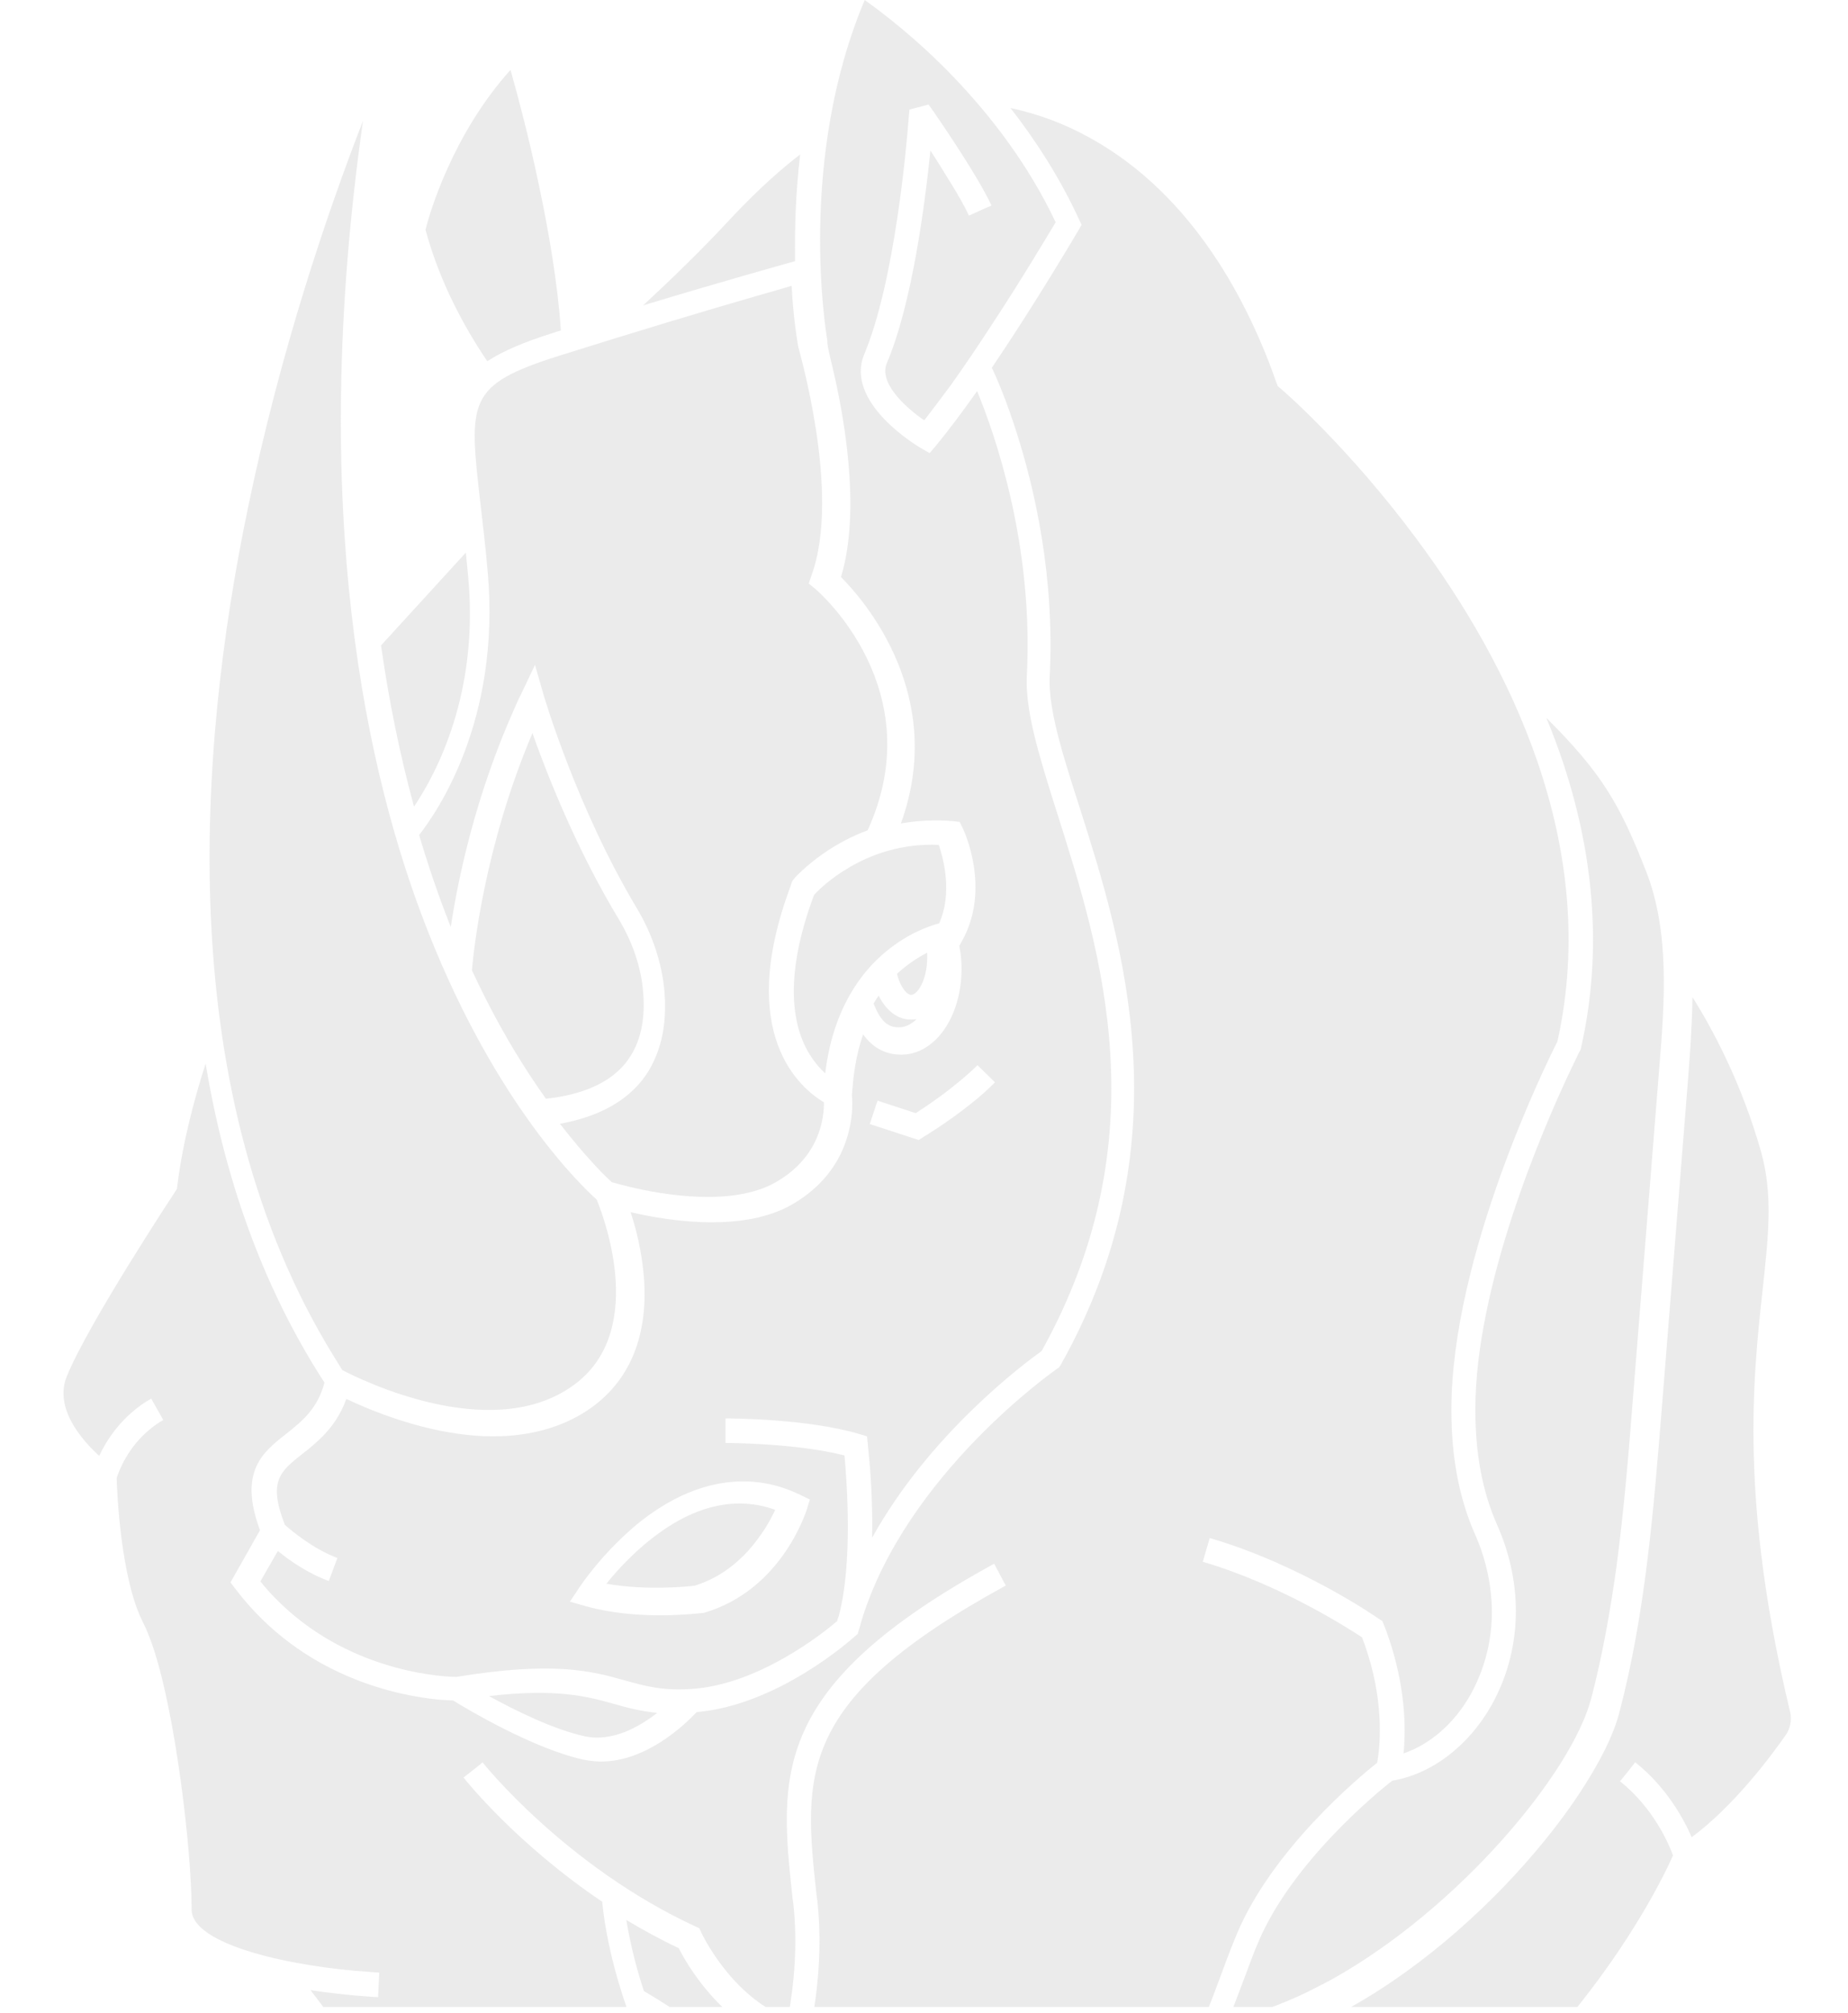 <svg width="291" height="317" viewBox="0 0 291 317" fill="none" xmlns="http://www.w3.org/2000/svg">
<g clip-path="url(#clip0_2686_6984)">
<path d="M101.272 156.207C100.961 152.297 99.598 148.327 97.429 144.723C90.86 133.85 86.398 122.549 84.043 116.013C83.981 115.829 83.919 115.585 83.857 115.401C76.234 133.361 74.56 149.854 74.313 152.786C77.287 159.2 80.386 164.637 83.299 169.096C84.165 170.413 85.054 171.717 85.964 173.006C92.1 172.334 96.5 170.257 98.917 166.836C100.838 164.148 101.644 160.605 101.272 156.207ZM126 24.323C123.521 26.216 119.679 29.453 114.783 34.707C110.506 39.35 105.3 44.358 101.272 48.085C113.172 44.48 123.025 41.732 125.194 41.121C125.132 36.295 125.256 30.553 126 24.323ZM76.73 56.881C79.147 55.293 82.556 53.828 87.266 52.362C87.638 52.24 87.948 52.117 88.32 52.056C87.824 44.603 86.399 36.418 84.85 29.088C83.237 21.391 81.441 14.733 80.387 11.006C71.215 21.207 67.62 33.67 67 36.174C68.178 40.511 69.789 44.481 71.462 47.842C73.008 50.969 74.769 53.989 76.73 56.881Z" fill="#9E9E9E" fill-opacity="0.2"/>
<path d="M53.906 215.735C56.978 217.329 76.823 227.077 89.663 218.556C102.196 210.341 95.13 191.765 93.963 188.883C91.567 186.738 78.235 174.047 67.484 146.89C57.654 122.122 48.438 80.434 57.163 19.006C57.101 19.19 57.04 19.312 56.978 19.497C51.633 33.29 44.199 54.993 39.038 80.005C31.052 118.383 27.119 172.392 52.616 213.651C53.046 214.326 53.477 215.061 53.906 215.735Z" fill="#9E9E9E" fill-opacity="0.2"/>
<path d="M73.738 90.981C73.617 89.656 73.49 88.33 73.358 87.006L60 101.624C61.203 110.125 62.914 118.627 65.192 127.006C68.865 121.562 75.383 109.024 73.738 90.981Z" fill="#9E9E9E" fill-opacity="0.2"/>
<path d="M75.643 79.199C76.012 82.386 76.442 85.94 76.809 90.168C78.836 113.455 68.826 127.855 66 131.471C67.413 136.25 69.01 140.969 70.852 145.626C70.914 145.749 70.975 145.872 70.975 145.994C72.142 138.273 74.844 125.404 80.925 111.739C81.294 110.943 81.6 110.146 82.03 109.349L84.241 104.692L85.653 109.594C85.715 109.778 90.813 127.181 100.271 142.991C102.728 147.097 104.263 151.693 104.632 156.166C104.939 159.904 104.509 163.214 103.403 166.033C102.912 167.258 102.36 168.361 101.622 169.403C98.858 173.324 94.313 175.837 88.172 176.94C90.874 180.433 93.147 182.946 94.621 184.477C95.419 185.274 95.972 185.826 96.341 186.132C98.368 186.745 108.194 189.441 116.362 188.093C118.45 187.726 120.355 187.174 122.075 186.193C129.138 182.21 129.751 175.96 129.751 173.57C126.128 171.425 115.81 162.968 124.409 139.744C124.47 139.499 124.593 139.254 124.654 139.008L124.776 138.702L124.961 138.457C125.083 138.273 126.742 136.434 129.628 134.412C131.795 132.892 134.148 131.657 136.63 130.736C146.642 108.736 129.138 93.355 128.401 92.742L127.356 91.884L127.786 90.597C130.181 84.041 129.628 74.91 128.462 67.496C127.356 60.387 125.759 54.933 125.759 54.81L125.698 54.626C125.636 54.198 124.961 50.643 124.654 45.006C123.425 45.374 121.522 45.925 118.942 46.66C111.694 48.745 99.841 52.297 87.987 56.035C73.493 60.632 73.802 63.084 75.643 79.199ZM95.48 249.373H95.541C101.806 250.475 108.316 249.802 109.36 249.679C112.984 248.576 115.748 246.431 117.774 244.225C118.88 243 119.74 241.774 120.476 240.671C121.152 239.568 121.705 238.526 122.074 237.729C115.809 235.462 109.913 237.362 105.183 240.426C100.823 243.245 97.384 246.983 95.48 249.373ZM248.962 164.992L248.9 165.236L248.778 165.481C248.716 165.542 248.103 166.83 247.058 169.036C242.82 178.044 232.318 202.494 232.318 221.92C232.318 228.905 233.423 234.85 235.757 240.119C239.995 249.679 239.627 260.035 234.836 268.553C231.212 274.926 225.439 279.338 219.236 280.38C216.779 282.28 203.39 293.31 198.109 305.872C197.372 307.588 196.634 309.611 195.837 311.756C195.05 313.844 194.252 315.927 193.441 318.006C197.556 317.148 201.671 315.677 205.724 313.716C207.075 313.042 208.427 312.368 209.778 311.633C229.738 300.48 247.488 279.154 250.559 267.45C252.34 260.648 253.568 253.662 254.551 246.615C255.718 237.791 256.455 228.966 257.131 220.203L261.307 167.81C262.105 157.944 262.965 146.791 259.219 137.231C255.043 126.508 252.156 121.666 243.496 113.026C250.867 130.797 252.709 148.446 248.962 164.992Z" fill="#9E9E9E" fill-opacity="0.2"/>
<path d="M131.081 57.772C132.795 64.955 135.674 80.179 132.428 90.86C136.164 94.605 149.146 109.584 141.859 129.658C144.546 129.186 147.284 129.062 150.003 129.29L151.106 129.413L151.596 130.394C151.78 130.763 156.066 139.848 151.535 148.074L151.106 148.872H151.045C151.29 150.038 151.412 151.267 151.412 152.494C151.412 160.107 147.248 166.061 141.92 166.061C138.98 166.061 137.082 164.527 135.919 162.868C135.368 164.404 134.939 166.122 134.632 168.025C134.388 169.437 134.266 170.911 134.143 172.445C134.266 173.428 134.449 177.418 132.367 181.715C131.02 184.478 128.631 187.424 124.651 189.695C120.977 191.782 116.445 192.458 112.098 192.458C107.198 192.458 102.422 191.598 99.298 190.862C100.316 193.929 100.994 197.099 101.32 200.315C102.3 210.076 99.237 217.626 92.44 222.108C88.337 224.809 83.316 226.16 77.62 226.16C74.069 226.16 70.272 225.607 66.231 224.563C62.21 223.488 58.295 222.05 54.534 220.266C53.615 222.845 52.207 224.748 50.737 226.222C49.696 227.265 48.654 228.124 47.614 228.922C44.123 231.685 42.164 233.219 44.858 240.095C45.899 241.016 49.328 243.901 53.126 245.313L51.778 248.934C48.533 247.769 45.532 245.681 43.756 244.207L41 248.996C42.409 250.776 43.94 252.311 45.47 253.661C56.677 263.545 70.333 264.036 71.864 264.036C87.235 261.519 93.174 263.116 98.38 264.589C101.504 265.448 104.259 266.246 108.79 265.939C119.384 265.325 129.673 257.099 131.816 255.257C131.877 255.012 131.939 254.767 132.061 254.521C134.327 246.11 133.347 233.219 132.979 229.168C125.264 227.203 114.363 227.203 114.241 227.203V223.336C114.731 223.336 127.039 223.336 135.306 225.792L136.532 226.16L136.653 227.449C136.653 227.572 136.714 228.002 136.776 228.676C137.021 231.009 137.45 236.289 137.327 242.12C146.513 225.607 161.393 214.619 164.027 212.716C182.704 179.137 173.335 149.731 166.538 128.246C165.374 124.624 164.333 121.247 163.475 118.117C162.251 113.636 161.516 109.646 161.7 106.269C162.741 85.704 156.678 68.393 153.862 61.578C151.657 64.709 149.453 67.656 147.432 70.112L146.39 71.34L144.982 70.542C144.492 70.235 132.918 63.42 136.103 55.746C140.879 44.39 142.778 22.843 143.084 18.607L143.206 17.256L146.207 16.458L147.003 17.564C148.595 19.897 153.984 27.754 156.128 32.358L154.596 33.034L152.575 33.954C151.963 32.603 150.983 30.885 149.819 28.981C148.779 27.324 147.676 25.482 146.513 23.702C145.655 32.051 143.634 47.828 139.654 57.159C138.307 60.289 142.655 64.218 145.533 66.182C146.88 64.464 148.289 62.561 149.759 60.596C151.904 57.571 153.987 54.501 156.005 51.388C160.781 44.145 164.823 37.331 166.231 34.998C161.884 25.79 155.883 18.116 150.248 12.223C144.37 6.084 138.919 1.971 136.164 0.006C125.631 24.991 129.979 51.879 130.284 53.659C130.223 54.273 130.591 55.685 131.081 57.772ZM120.303 233.526C122.201 233.833 124.1 234.447 125.998 235.368L127.529 236.105L127.039 237.7C126.856 238.192 123.059 250.286 110.995 253.907L110.688 253.969C110.505 253.969 107.688 254.337 103.952 254.337C100.523 254.337 96.298 254.03 92.318 252.925L89.745 252.189L91.215 249.979C91.276 249.917 91.766 249.119 92.685 247.953C94.338 245.804 97.278 242.366 101.196 239.297C107.505 234.447 113.996 232.483 120.303 233.526ZM153.923 167.718L156.678 170.419C155.485 171.624 154.217 172.751 152.882 173.795C149.269 176.681 145.655 178.891 145.41 179.014L144.676 179.505L136.959 176.988L138.185 173.305L144.186 175.269C145.821 174.227 147.414 173.121 148.962 171.954C150.616 170.665 152.453 169.192 153.923 167.718Z" fill="#9E9E9E" fill-opacity="0.2"/>
<path d="M147.83 133.029C141.93 132.784 137.185 134.558 133.839 136.516C130.737 138.29 128.791 140.248 128.182 140.921C123.073 154.627 125.02 162.336 127.756 166.436C128.38 167.378 129.116 168.241 129.946 169.006C131.163 158.788 135.725 152.913 139.557 149.793C142.963 146.979 146.248 145.816 147.89 145.388C150.019 140.554 148.56 135.23 147.83 133.029Z" fill="#9E9E9E" fill-opacity="0.2"/>
<path d="M138.36 156.774C138.114 157.144 137.806 157.575 137.559 158.006C138.853 161.328 140.208 161.759 141.564 161.759C142.549 161.759 143.536 161.267 144.336 160.467C144.028 160.529 143.782 160.529 143.474 160.529C141.379 160.59 139.531 159.113 138.36 156.774ZM77 267.052C81.127 269.329 87.227 272.344 92.094 273.391C96.406 274.314 100.657 271.914 103.491 269.699C100.903 269.452 98.809 268.898 96.653 268.283C92.463 267.114 87.72 265.821 77 267.052ZM146 150.006C144.277 150.896 142.681 152.014 141.256 153.328C141.749 155.482 142.858 156.652 143.474 156.652C144.459 156.652 146 154.314 146 150.805V150.006ZM117.722 337.576C118.585 335.668 121.172 329.698 123.02 321.822C113.471 318.56 108.173 309.329 106.879 306.745C103.983 305.39 101.211 303.852 98.624 302.314C99.262 306.112 100.189 309.857 101.396 313.514C103.306 314.621 108.912 318.007 113.409 321.76L113.779 322.068L113.964 322.56C114.149 322.991 117.045 330.868 116.798 338.006C117.167 337.883 117.413 337.699 117.722 337.576Z" fill="#9E9E9E" fill-opacity="0.2"/>
<path d="M152.694 382.775C154.469 383.204 155.753 384.553 156.61 386.76C157.343 382.1 156.854 376.336 156.487 373.209C152.817 374.436 148.168 375.6 142.786 375.968L142.296 376.03L141.868 375.846C141.806 375.846 135.078 372.903 128.106 372.78V371.86L128.167 368.855C134.895 368.978 141.195 371.369 142.969 372.044C143.89 371.979 144.809 371.877 145.722 371.737C154.469 370.573 160.769 367.322 162.298 366.526C168.537 357.144 171.473 349.233 172.819 344.695C170.739 345.738 168.476 346.536 165.968 347.087C165.845 347.087 165.723 347.148 165.662 347.148C164.5 347.394 163.277 347.516 162.053 347.516C158.873 347.516 155.569 346.841 151.839 346.045C150.615 345.8 149.269 345.493 147.924 345.247L148.657 341.446C150.004 341.691 151.349 341.998 152.633 342.243C157.343 343.224 161.441 344.083 164.867 343.347C167.641 342.775 170.305 341.761 172.758 340.342C183.707 334.026 188.661 320.72 192.454 310.48C193.183 308.459 193.958 306.455 194.778 304.47C200.406 291.164 213.862 279.943 216.86 277.551C217.227 275.589 218.083 268.844 215.331 260.259C215.073 259.432 214.787 258.614 214.474 257.806C212.15 256.274 201.507 249.467 189.396 245.911L190.496 242.17C204.749 246.339 216.676 254.557 217.166 254.924L217.655 255.231L217.9 255.783C218.541 257.407 219.093 259.065 219.551 260.75C221.386 267.434 221.325 272.891 221.019 276.08C225.178 274.669 229.032 271.358 231.601 266.759C234.231 261.976 235.333 256.58 234.782 251.061C234.465 247.844 233.639 244.697 232.335 241.74C229.766 235.977 228.543 229.477 228.543 221.996C228.543 197.653 243.651 167.115 245.242 163.988C252.154 132.96 237.412 104.202 223.221 85.069C212.394 70.415 201.874 61.34 201.629 61.156L201.201 60.788L201.017 60.297C196.613 47.727 187.988 30.803 171.779 21.789C167.823 19.565 163.554 17.953 159.117 17.006C163.032 22.034 166.824 27.859 169.883 34.482L170.311 35.402L169.822 36.261C169.455 36.873 163.155 47.604 156.181 57.906C156.976 59.562 158.506 63.118 160.096 68.145C162.971 77.159 166.09 90.834 165.296 106.532C165.051 111.622 167.314 118.796 170.005 127.135C176.672 148.106 186.765 179.809 167.008 214.945L166.763 215.313L166.396 215.557C166.151 215.741 142.663 232.114 135.629 255.292C135.506 255.783 135.384 256.274 135.2 256.764L135.078 257.254L134.65 257.622C134.161 258.052 122.6 268.476 109.694 269.58C107.859 271.542 101.803 277.367 94.646 277.367C93.728 277.367 92.811 277.244 91.832 277.06C83.881 275.282 73.604 269.151 71.342 267.741C70.852 267.741 70.057 267.679 69.079 267.618C62.777 267.004 47.67 264.122 37.088 250.203L36.293 249.16L40.941 240.944C37.516 231.684 41.369 228.679 45.101 225.737C47.486 223.836 49.993 221.874 51.095 217.703C41.125 202.312 35.313 185.082 32.377 167.483C30.726 172.573 28.768 179.747 27.912 186.799L27.852 187.228L27.607 187.596C27.484 187.78 13.905 208.383 10.54 216.661C8.461 221.69 12.866 226.717 15.617 229.232C16.841 226.656 19.287 222.793 23.814 220.217L25.71 223.591C25.038 223.959 24.426 224.387 23.814 224.878C20.083 227.822 18.676 231.746 18.37 232.727C18.431 234.873 18.982 248.67 22.591 255.599C23.08 256.58 23.57 257.806 24.059 259.216C27.668 269.887 30.175 291.41 30.175 300.669C30.175 306.249 45.956 309.682 58.068 310.48C58.618 310.541 59.17 310.541 59.72 310.602L59.536 314.465C59.291 314.465 54.642 314.22 48.893 313.362C53.481 319.248 61.799 330.838 64.919 342.059C66.693 342.795 75.562 346.168 91.771 344.451L92.2 348.314C88.713 348.682 85.593 348.866 82.719 348.866C74.338 348.866 68.71 347.516 65.591 346.536V350.46C66.815 350.521 68.467 350.705 70.302 351.44C72.993 352.483 76.418 354.752 79.232 359.719C80.883 356.04 83.82 351.44 88.713 350.153C93.24 348.927 98.316 350.951 103.822 355.978C104.005 354.691 104.128 353.464 104.372 352.115L104.433 351.747L104.616 351.44C104.739 351.196 106.88 347.578 110 343.899C110.869 342.893 111.788 341.931 112.752 341.016C114.465 335.375 111.59 326.361 110.856 324.215C108.654 322.376 106.146 320.597 104.005 319.248C105.106 321.885 106.391 324.645 107.981 327.403L104.616 329.305C96.543 314.772 95.075 302.14 94.83 299.442C81.373 290.367 73.421 280.433 72.993 279.881L75.562 277.858L75.991 277.49C76.113 277.674 89.08 293.862 109.449 303.305L110.122 303.612L110.428 304.286C110.489 304.409 115.138 314.404 124.068 317.777C125.108 312.196 125.597 306.003 124.924 299.749L124.802 298.89C122.722 279.513 121.193 265.533 156.549 246.217L158.139 249.222L158.322 249.528L158.383 249.651C125.292 267.741 126.514 279.329 128.594 298.523L128.717 299.381C129.267 304.532 129.084 309.56 128.472 314.281C126.82 327.281 122.049 337.644 121.193 339.422C120.826 341.262 118.808 351.44 114.954 355.917L112.018 353.404C113.914 351.135 115.443 346.536 116.422 342.856C112.691 345.922 109.388 350.767 107.981 353.097C106.941 359.597 106.696 364.747 106.941 368.795C111.528 367.936 115.016 368.672 117.34 371.063C120.398 374.19 120.398 379.28 119.97 382.775L120.887 382.407C125.903 380.567 133.977 378.421 139.298 381.549C141.318 382.775 142.786 384.553 143.581 387.006C146.088 384.553 149.514 381.977 152.694 382.775ZM134.1 345.125C149.453 350.705 159.79 350.583 159.912 350.583V351.809L159.974 354.445H159.729C159.423 354.445 158.873 354.445 158.016 354.384C154.224 354.2 145.049 353.22 132.753 348.743L134.1 345.125Z" fill="#9E9E9E" fill-opacity="0.2"/>
<path d="M281.907 269.647C273.932 236.38 276.019 217.179 277.552 203.115C278.472 194.676 279.208 188.071 277.307 181.344C274.239 170.521 269.7 162.081 266.511 157.006C266.45 161.348 266.143 165.567 265.836 169.664L261.665 221.949C260.377 237.788 259.089 254.115 254.979 269.708C254.366 272.032 253.201 274.784 251.545 277.72C242.098 294.842 216.888 319.853 192.292 323.4C189.041 330.554 184.624 337.893 177.877 342.847C177.326 345.842 174.811 356.361 165.61 369.997L165.365 370.365L164.996 370.609C164.812 370.67 163.218 371.649 160.519 372.75C160.948 376.235 161.869 384.675 160.273 390.667L160.028 391.584L159.108 391.951C158.924 392.012 155.489 393.419 148.925 393.847C146.901 398.433 145.736 402.286 145 405.466C145.437 405.162 145.911 404.915 146.411 404.732C149.723 403.509 153.955 405.343 159.354 410.236C161.255 411.948 162.911 413.721 164.077 415.006C167.941 408.401 171.989 404.243 176.099 402.53C177.647 401.869 179.322 401.556 181.006 401.613C187.753 401.981 192.782 408.585 195.604 413.415C197.077 408.34 199.224 405.772 202.106 405.343C204.805 404.976 207.443 406.872 209.528 409.257C207.197 402.775 202.597 398.861 202.535 398.8L202.167 398.494L201.983 398.066C201.86 397.761 188.305 365.045 221.121 341.745C231.855 334.102 240.258 325.724 246.699 318.08C257.187 305.483 262.279 294.781 263.444 292.151C262.77 290.256 260.316 284.629 255.102 280.471L256.39 278.881L257.494 277.475C262.402 281.389 265.101 286.342 266.388 289.277C273.013 284.385 278.901 276.496 281.232 273.134C281.907 272.155 282.152 270.871 281.907 269.647ZM178.061 384.43C177.448 384.491 176.774 384.491 176.099 384.491C173.399 384.491 170.456 384.185 167.266 383.268L168.309 379.538C168.615 379.599 168.922 379.721 169.229 379.782C180.576 382.534 188.611 377.52 188.734 377.458L190.819 380.699C190.514 380.883 185.668 383.94 178.061 384.43ZM195.236 376.235L190.145 373.973C187.999 375.135 182.355 377.887 175.73 377.887H174.872C171.989 377.764 168.922 377.153 165.855 375.624L167.573 372.138C167.818 372.26 168.064 372.382 168.309 372.444C178.245 376.847 188.857 370.242 188.979 370.181L189.839 369.63L196.77 372.75L195.236 376.235Z" fill="#9E9E9E" fill-opacity="0.2"/>
</g>
<defs>
<clipPath id="clip0_2686_6984">
<rect width="291" height="316" fill="white" transform="translate(0 0.006)"/>
</clipPath>
</defs>
</svg>
